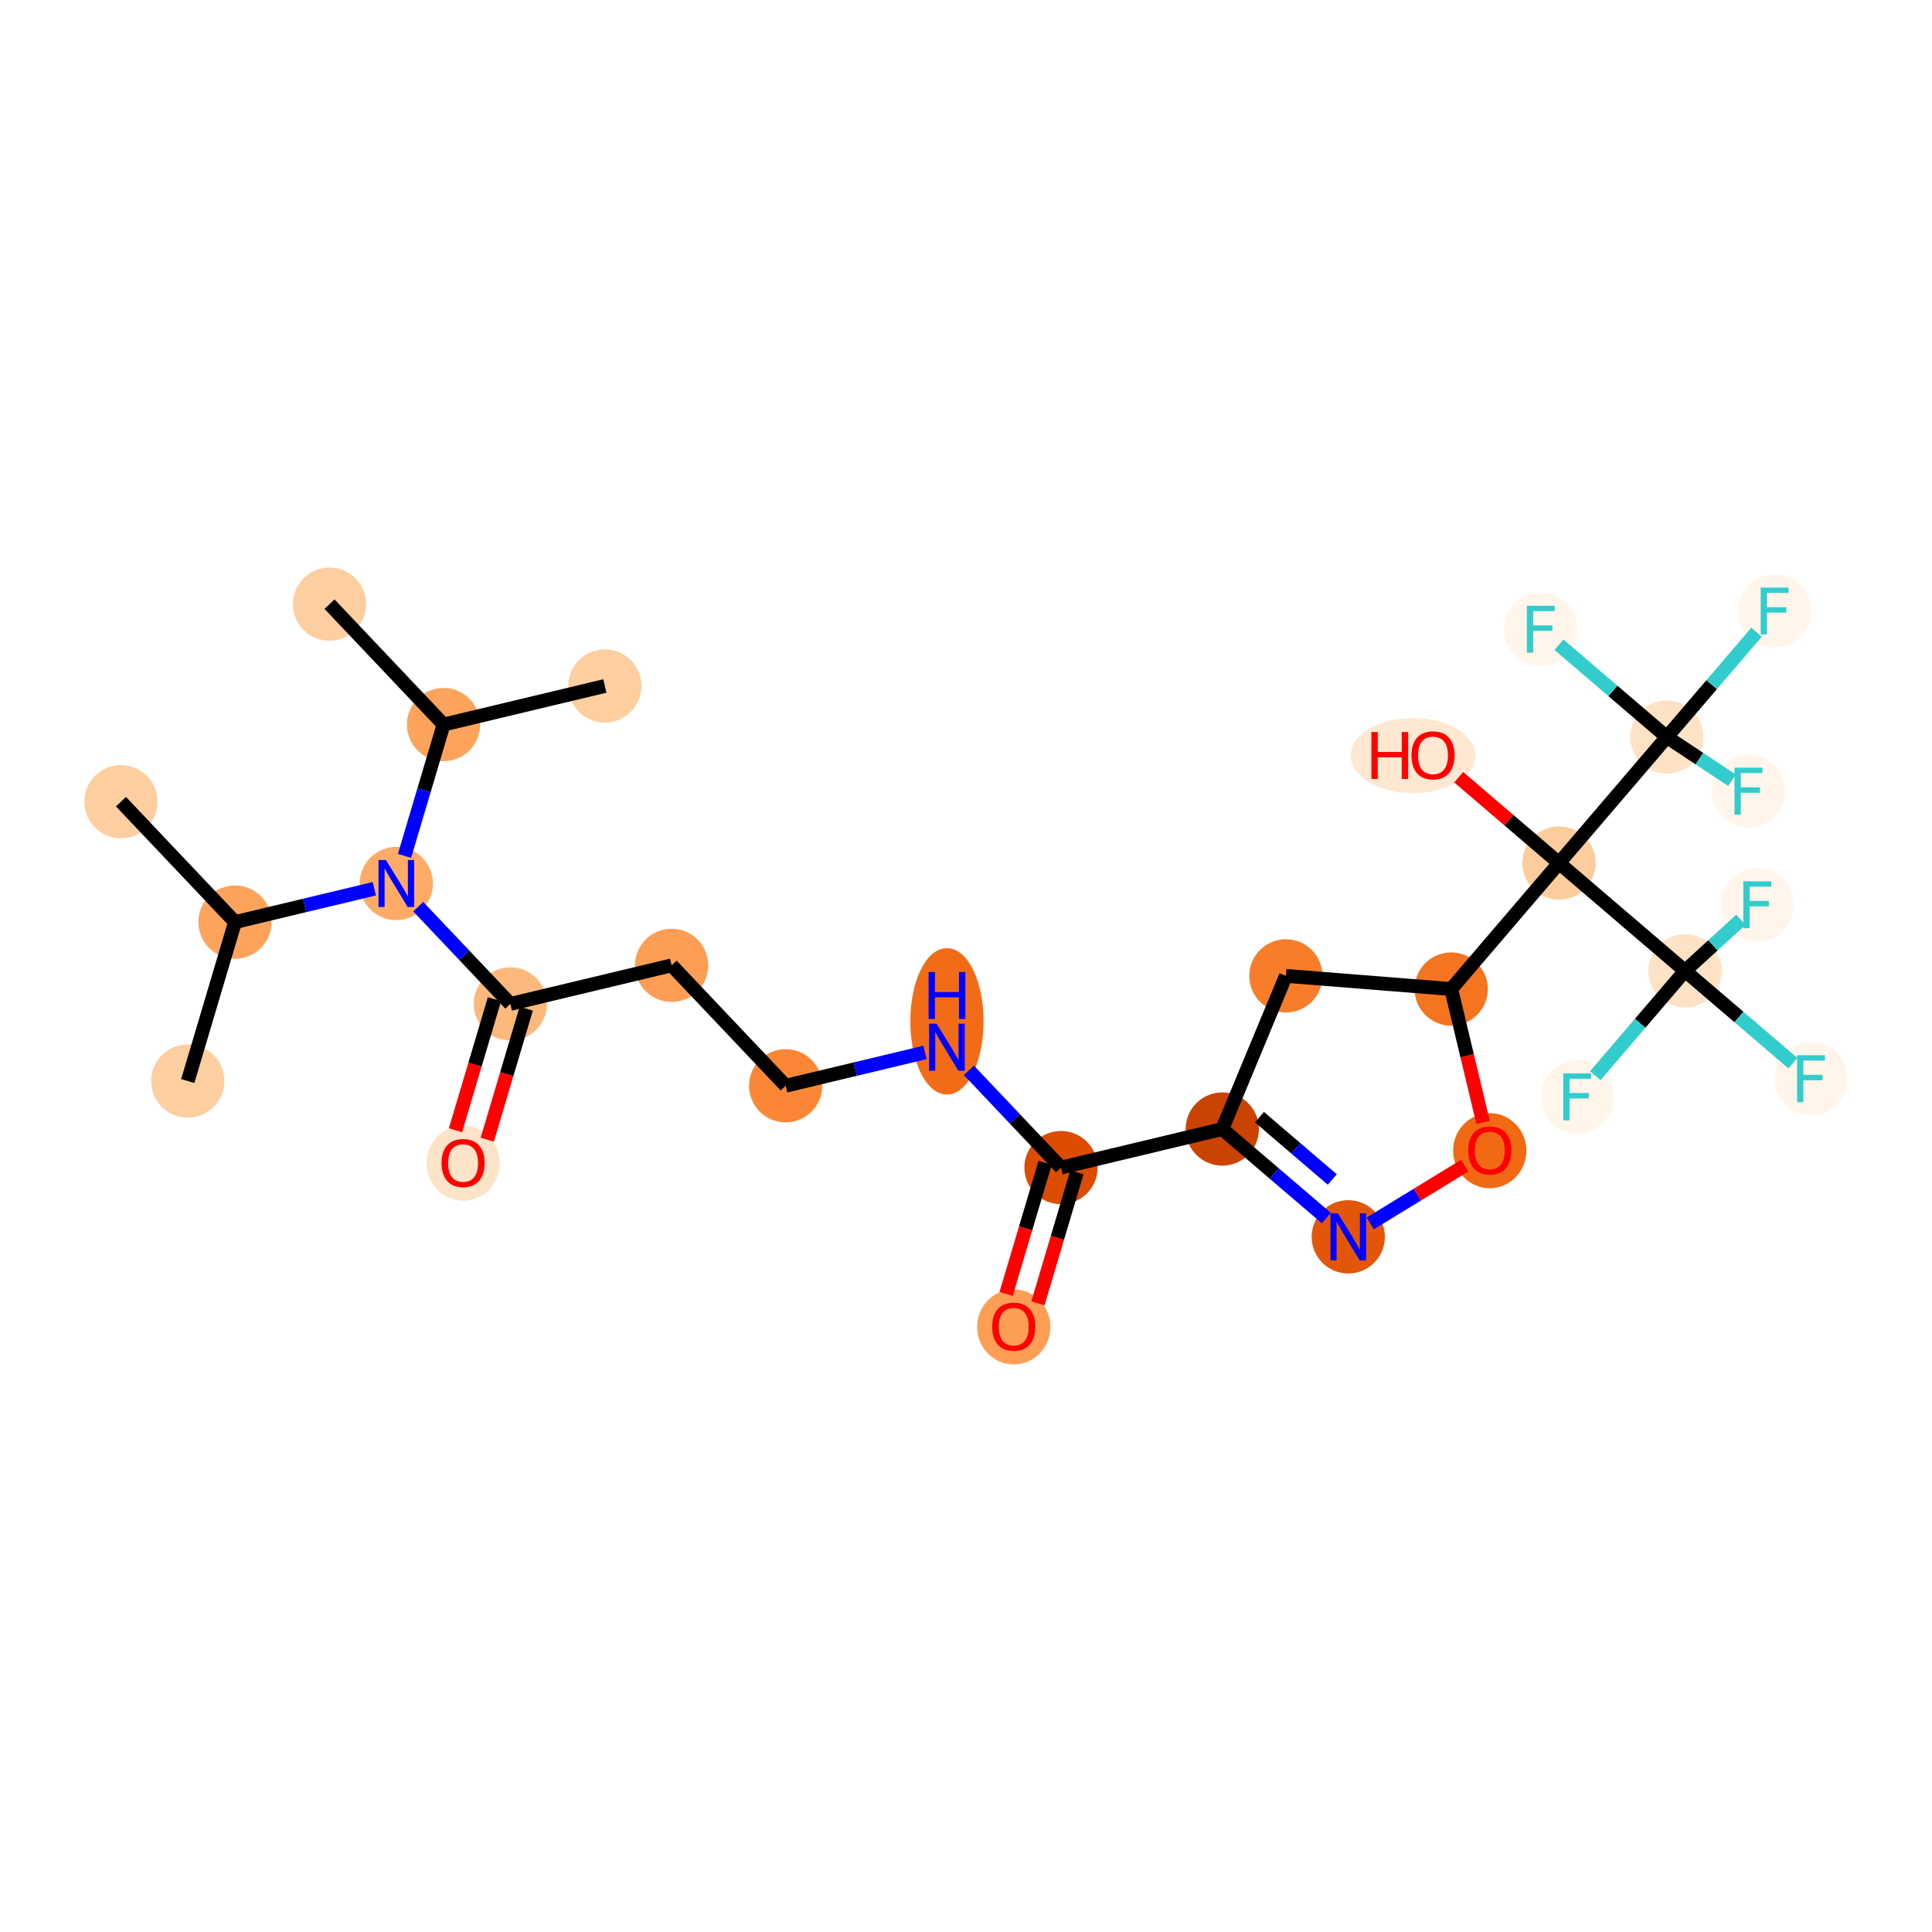 <?xml version='1.0' encoding='iso-8859-1'?>
<svg version='1.1' baseProfile='full'
              xmlns='http://www.w3.org/2000/svg'
                      xmlns:rdkit='http://www.rdkit.org/xml'
                      xmlns:xlink='http://www.w3.org/1999/xlink'
                  xml:space='preserve'
width='280px' height='280px' viewBox='0 0 280 280'>
<!-- END OF HEADER -->
<rect style='opacity:1.0;fill:#FFFFFF;stroke:none' width='280' height='280' x='0' y='0'> </rect>
<ellipse cx='17.534' cy='116.185' rx='4.807' ry='4.807'  style='fill:#FDCE9F;fill-rule:evenodd;stroke:#FDCE9F;stroke-width:1.0px;stroke-linecap:butt;stroke-linejoin:miter;stroke-opacity:1' />
<ellipse cx='34.061' cy='133.634' rx='4.807' ry='4.807'  style='fill:#FDA35B;fill-rule:evenodd;stroke:#FDA35B;stroke-width:1.0px;stroke-linecap:butt;stroke-linejoin:miter;stroke-opacity:1' />
<ellipse cx='27.214' cy='156.672' rx='4.807' ry='4.807'  style='fill:#FDCE9F;fill-rule:evenodd;stroke:#FDCE9F;stroke-width:1.0px;stroke-linecap:butt;stroke-linejoin:miter;stroke-opacity:1' />
<ellipse cx='57.436' cy='128.046' rx='4.807' ry='4.813'  style='fill:#FDAB67;fill-rule:evenodd;stroke:#FDAB67;stroke-width:1.0px;stroke-linecap:butt;stroke-linejoin:miter;stroke-opacity:1' />
<ellipse cx='73.963' cy='145.495' rx='4.807' ry='4.807'  style='fill:#FDB97D;fill-rule:evenodd;stroke:#FDB97D;stroke-width:1.0px;stroke-linecap:butt;stroke-linejoin:miter;stroke-opacity:1' />
<ellipse cx='67.116' cy='168.585' rx='4.807' ry='4.942'  style='fill:#FDE3C8;fill-rule:evenodd;stroke:#FDE3C8;stroke-width:1.0px;stroke-linecap:butt;stroke-linejoin:miter;stroke-opacity:1' />
<ellipse cx='97.338' cy='139.906' rx='4.807' ry='4.807'  style='fill:#FD9E54;fill-rule:evenodd;stroke:#FD9E54;stroke-width:1.0px;stroke-linecap:butt;stroke-linejoin:miter;stroke-opacity:1' />
<ellipse cx='113.866' cy='157.355' rx='4.807' ry='4.807'  style='fill:#FB8736;fill-rule:evenodd;stroke:#FB8736;stroke-width:1.0px;stroke-linecap:butt;stroke-linejoin:miter;stroke-opacity:1' />
<ellipse cx='137.241' cy='148.023' rx='4.807' ry='10.107'  style='fill:#F26C17;fill-rule:evenodd;stroke:#F26C17;stroke-width:1.0px;stroke-linecap:butt;stroke-linejoin:miter;stroke-opacity:1' />
<ellipse cx='153.768' cy='169.215' rx='4.807' ry='4.807'  style='fill:#DC4C03;fill-rule:evenodd;stroke:#DC4C03;stroke-width:1.0px;stroke-linecap:butt;stroke-linejoin:miter;stroke-opacity:1' />
<ellipse cx='146.92' cy='192.306' rx='4.807' ry='4.942'  style='fill:#FD9E54;fill-rule:evenodd;stroke:#FD9E54;stroke-width:1.0px;stroke-linecap:butt;stroke-linejoin:miter;stroke-opacity:1' />
<ellipse cx='177.143' cy='163.627' rx='4.807' ry='4.807'  style='fill:#CB4301;fill-rule:evenodd;stroke:#CB4301;stroke-width:1.0px;stroke-linecap:butt;stroke-linejoin:miter;stroke-opacity:1' />
<ellipse cx='195.404' cy='179.252' rx='4.807' ry='4.813'  style='fill:#E35609;fill-rule:evenodd;stroke:#E35609;stroke-width:1.0px;stroke-linecap:butt;stroke-linejoin:miter;stroke-opacity:1' />
<ellipse cx='215.907' cy='166.767' rx='4.807' ry='4.942'  style='fill:#F16913;fill-rule:evenodd;stroke:#F16913;stroke-width:1.0px;stroke-linecap:butt;stroke-linejoin:miter;stroke-opacity:1' />
<ellipse cx='210.319' cy='143.339' rx='4.807' ry='4.807'  style='fill:#F47420;fill-rule:evenodd;stroke:#F47420;stroke-width:1.0px;stroke-linecap:butt;stroke-linejoin:miter;stroke-opacity:1' />
<ellipse cx='225.945' cy='125.079' rx='4.807' ry='4.807'  style='fill:#FDCC9C;fill-rule:evenodd;stroke:#FDCC9C;stroke-width:1.0px;stroke-linecap:butt;stroke-linejoin:miter;stroke-opacity:1' />
<ellipse cx='204.781' cy='109.506' rx='8.524' ry='4.942'  style='fill:#FEE8D2;fill-rule:evenodd;stroke:#FEE8D2;stroke-width:1.0px;stroke-linecap:butt;stroke-linejoin:miter;stroke-opacity:1' />
<ellipse cx='241.57' cy='106.818' rx='4.807' ry='4.807'  style='fill:#FDE2C6;fill-rule:evenodd;stroke:#FDE2C6;stroke-width:1.0px;stroke-linecap:butt;stroke-linejoin:miter;stroke-opacity:1' />
<ellipse cx='257.196' cy='88.557' rx='4.807' ry='4.813'  style='fill:#FFF5EB;fill-rule:evenodd;stroke:#FFF5EB;stroke-width:1.0px;stroke-linecap:butt;stroke-linejoin:miter;stroke-opacity:1' />
<ellipse cx='223.31' cy='91.192' rx='4.807' ry='4.813'  style='fill:#FFF5EB;fill-rule:evenodd;stroke:#FFF5EB;stroke-width:1.0px;stroke-linecap:butt;stroke-linejoin:miter;stroke-opacity:1' />
<ellipse cx='253.397' cy='114.662' rx='4.807' ry='4.813'  style='fill:#FFF5EB;fill-rule:evenodd;stroke:#FFF5EB;stroke-width:1.0px;stroke-linecap:butt;stroke-linejoin:miter;stroke-opacity:1' />
<ellipse cx='244.205' cy='140.704' rx='4.807' ry='4.807'  style='fill:#FDE2C6;fill-rule:evenodd;stroke:#FDE2C6;stroke-width:1.0px;stroke-linecap:butt;stroke-linejoin:miter;stroke-opacity:1' />
<ellipse cx='262.466' cy='156.33' rx='4.807' ry='4.813'  style='fill:#FFF5EB;fill-rule:evenodd;stroke:#FFF5EB;stroke-width:1.0px;stroke-linecap:butt;stroke-linejoin:miter;stroke-opacity:1' />
<ellipse cx='254.678' cy='131.127' rx='4.807' ry='4.813'  style='fill:#FFF5EB;fill-rule:evenodd;stroke:#FFF5EB;stroke-width:1.0px;stroke-linecap:butt;stroke-linejoin:miter;stroke-opacity:1' />
<ellipse cx='228.58' cy='158.965' rx='4.807' ry='4.813'  style='fill:#FFF5EB;fill-rule:evenodd;stroke:#FFF5EB;stroke-width:1.0px;stroke-linecap:butt;stroke-linejoin:miter;stroke-opacity:1' />
<ellipse cx='186.361' cy='141.431' rx='4.807' ry='4.807'  style='fill:#F77D2A;fill-rule:evenodd;stroke:#F77D2A;stroke-width:1.0px;stroke-linecap:butt;stroke-linejoin:miter;stroke-opacity:1' />
<ellipse cx='64.284' cy='105.008' rx='4.807' ry='4.807'  style='fill:#FDA35B;fill-rule:evenodd;stroke:#FDA35B;stroke-width:1.0px;stroke-linecap:butt;stroke-linejoin:miter;stroke-opacity:1' />
<ellipse cx='47.757' cy='87.559' rx='4.807' ry='4.807'  style='fill:#FDCE9F;fill-rule:evenodd;stroke:#FDCE9F;stroke-width:1.0px;stroke-linecap:butt;stroke-linejoin:miter;stroke-opacity:1' />
<ellipse cx='87.659' cy='99.419' rx='4.807' ry='4.807'  style='fill:#FDCE9F;fill-rule:evenodd;stroke:#FDCE9F;stroke-width:1.0px;stroke-linecap:butt;stroke-linejoin:miter;stroke-opacity:1' />
<path class='bond-0 atom-0 atom-1' d='M 17.534,116.185 L 34.061,133.634' style='fill:none;fill-rule:evenodd;stroke:#000000;stroke-width:2.0px;stroke-linecap:butt;stroke-linejoin:miter;stroke-opacity:1' />
<path class='bond-1 atom-1 atom-2' d='M 34.061,133.634 L 27.214,156.672' style='fill:none;fill-rule:evenodd;stroke:#000000;stroke-width:2.0px;stroke-linecap:butt;stroke-linejoin:miter;stroke-opacity:1' />
<path class='bond-2 atom-1 atom-3' d='M 34.061,133.634 L 44.158,131.22' style='fill:none;fill-rule:evenodd;stroke:#000000;stroke-width:2.0px;stroke-linecap:butt;stroke-linejoin:miter;stroke-opacity:1' />
<path class='bond-2 atom-1 atom-3' d='M 44.158,131.22 L 54.254,128.806' style='fill:none;fill-rule:evenodd;stroke:#0000FF;stroke-width:2.0px;stroke-linecap:butt;stroke-linejoin:miter;stroke-opacity:1' />
<path class='bond-3 atom-3 atom-4' d='M 60.618,131.405 L 67.291,138.45' style='fill:none;fill-rule:evenodd;stroke:#0000FF;stroke-width:2.0px;stroke-linecap:butt;stroke-linejoin:miter;stroke-opacity:1' />
<path class='bond-3 atom-3 atom-4' d='M 67.291,138.45 L 73.963,145.495' style='fill:none;fill-rule:evenodd;stroke:#000000;stroke-width:2.0px;stroke-linecap:butt;stroke-linejoin:miter;stroke-opacity:1' />
<path class='bond-25 atom-3 atom-26' d='M 58.626,124.042 L 61.455,114.525' style='fill:none;fill-rule:evenodd;stroke:#0000FF;stroke-width:2.0px;stroke-linecap:butt;stroke-linejoin:miter;stroke-opacity:1' />
<path class='bond-25 atom-3 atom-26' d='M 61.455,114.525 L 64.284,105.008' style='fill:none;fill-rule:evenodd;stroke:#000000;stroke-width:2.0px;stroke-linecap:butt;stroke-linejoin:miter;stroke-opacity:1' />
<path class='bond-4 atom-4 atom-5' d='M 71.66,144.81 L 68.837,154.307' style='fill:none;fill-rule:evenodd;stroke:#000000;stroke-width:2.0px;stroke-linecap:butt;stroke-linejoin:miter;stroke-opacity:1' />
<path class='bond-4 atom-4 atom-5' d='M 68.837,154.307 L 66.014,163.805' style='fill:none;fill-rule:evenodd;stroke:#FF0000;stroke-width:2.0px;stroke-linecap:butt;stroke-linejoin:miter;stroke-opacity:1' />
<path class='bond-4 atom-4 atom-5' d='M 76.267,146.179 L 73.444,155.677' style='fill:none;fill-rule:evenodd;stroke:#000000;stroke-width:2.0px;stroke-linecap:butt;stroke-linejoin:miter;stroke-opacity:1' />
<path class='bond-4 atom-4 atom-5' d='M 73.444,155.677 L 70.621,165.174' style='fill:none;fill-rule:evenodd;stroke:#FF0000;stroke-width:2.0px;stroke-linecap:butt;stroke-linejoin:miter;stroke-opacity:1' />
<path class='bond-5 atom-4 atom-6' d='M 73.963,145.495 L 97.338,139.906' style='fill:none;fill-rule:evenodd;stroke:#000000;stroke-width:2.0px;stroke-linecap:butt;stroke-linejoin:miter;stroke-opacity:1' />
<path class='bond-6 atom-6 atom-7' d='M 97.338,139.906 L 113.866,157.355' style='fill:none;fill-rule:evenodd;stroke:#000000;stroke-width:2.0px;stroke-linecap:butt;stroke-linejoin:miter;stroke-opacity:1' />
<path class='bond-7 atom-7 atom-8' d='M 113.866,157.355 L 123.962,154.941' style='fill:none;fill-rule:evenodd;stroke:#000000;stroke-width:2.0px;stroke-linecap:butt;stroke-linejoin:miter;stroke-opacity:1' />
<path class='bond-7 atom-7 atom-8' d='M 123.962,154.941 L 134.059,152.527' style='fill:none;fill-rule:evenodd;stroke:#0000FF;stroke-width:2.0px;stroke-linecap:butt;stroke-linejoin:miter;stroke-opacity:1' />
<path class='bond-8 atom-8 atom-9' d='M 140.423,155.126 L 147.095,162.171' style='fill:none;fill-rule:evenodd;stroke:#0000FF;stroke-width:2.0px;stroke-linecap:butt;stroke-linejoin:miter;stroke-opacity:1' />
<path class='bond-8 atom-8 atom-9' d='M 147.095,162.171 L 153.768,169.215' style='fill:none;fill-rule:evenodd;stroke:#000000;stroke-width:2.0px;stroke-linecap:butt;stroke-linejoin:miter;stroke-opacity:1' />
<path class='bond-9 atom-9 atom-10' d='M 151.464,168.53 L 148.641,178.028' style='fill:none;fill-rule:evenodd;stroke:#000000;stroke-width:2.0px;stroke-linecap:butt;stroke-linejoin:miter;stroke-opacity:1' />
<path class='bond-9 atom-9 atom-10' d='M 148.641,178.028 L 145.818,187.526' style='fill:none;fill-rule:evenodd;stroke:#FF0000;stroke-width:2.0px;stroke-linecap:butt;stroke-linejoin:miter;stroke-opacity:1' />
<path class='bond-9 atom-9 atom-10' d='M 156.072,169.9 L 153.249,179.398' style='fill:none;fill-rule:evenodd;stroke:#000000;stroke-width:2.0px;stroke-linecap:butt;stroke-linejoin:miter;stroke-opacity:1' />
<path class='bond-9 atom-9 atom-10' d='M 153.249,179.398 L 150.426,188.895' style='fill:none;fill-rule:evenodd;stroke:#FF0000;stroke-width:2.0px;stroke-linecap:butt;stroke-linejoin:miter;stroke-opacity:1' />
<path class='bond-10 atom-9 atom-11' d='M 153.768,169.215 L 177.143,163.627' style='fill:none;fill-rule:evenodd;stroke:#000000;stroke-width:2.0px;stroke-linecap:butt;stroke-linejoin:miter;stroke-opacity:1' />
<path class='bond-11 atom-11 atom-12' d='M 177.143,163.627 L 184.682,170.078' style='fill:none;fill-rule:evenodd;stroke:#000000;stroke-width:2.0px;stroke-linecap:butt;stroke-linejoin:miter;stroke-opacity:1' />
<path class='bond-11 atom-11 atom-12' d='M 184.682,170.078 L 192.221,176.53' style='fill:none;fill-rule:evenodd;stroke:#0000FF;stroke-width:2.0px;stroke-linecap:butt;stroke-linejoin:miter;stroke-opacity:1' />
<path class='bond-11 atom-11 atom-12' d='M 182.53,161.91 L 187.807,166.426' style='fill:none;fill-rule:evenodd;stroke:#000000;stroke-width:2.0px;stroke-linecap:butt;stroke-linejoin:miter;stroke-opacity:1' />
<path class='bond-11 atom-11 atom-12' d='M 187.807,166.426 L 193.085,170.942' style='fill:none;fill-rule:evenodd;stroke:#0000FF;stroke-width:2.0px;stroke-linecap:butt;stroke-linejoin:miter;stroke-opacity:1' />
<path class='bond-28 atom-25 atom-11' d='M 186.361,141.431 L 177.143,163.627' style='fill:none;fill-rule:evenodd;stroke:#000000;stroke-width:2.0px;stroke-linecap:butt;stroke-linejoin:miter;stroke-opacity:1' />
<path class='bond-12 atom-12 atom-13' d='M 198.586,177.307 L 205.431,173.121' style='fill:none;fill-rule:evenodd;stroke:#0000FF;stroke-width:2.0px;stroke-linecap:butt;stroke-linejoin:miter;stroke-opacity:1' />
<path class='bond-12 atom-12 atom-13' d='M 205.431,173.121 L 212.275,168.935' style='fill:none;fill-rule:evenodd;stroke:#FF0000;stroke-width:2.0px;stroke-linecap:butt;stroke-linejoin:miter;stroke-opacity:1' />
<path class='bond-13 atom-13 atom-14' d='M 214.941,162.672 L 212.63,153.005' style='fill:none;fill-rule:evenodd;stroke:#FF0000;stroke-width:2.0px;stroke-linecap:butt;stroke-linejoin:miter;stroke-opacity:1' />
<path class='bond-13 atom-13 atom-14' d='M 212.63,153.005 L 210.319,143.339' style='fill:none;fill-rule:evenodd;stroke:#000000;stroke-width:2.0px;stroke-linecap:butt;stroke-linejoin:miter;stroke-opacity:1' />
<path class='bond-14 atom-14 atom-15' d='M 210.319,143.339 L 225.945,125.079' style='fill:none;fill-rule:evenodd;stroke:#000000;stroke-width:2.0px;stroke-linecap:butt;stroke-linejoin:miter;stroke-opacity:1' />
<path class='bond-24 atom-14 atom-25' d='M 210.319,143.339 L 186.361,141.431' style='fill:none;fill-rule:evenodd;stroke:#000000;stroke-width:2.0px;stroke-linecap:butt;stroke-linejoin:miter;stroke-opacity:1' />
<path class='bond-15 atom-15 atom-16' d='M 225.945,125.079 L 218.677,118.859' style='fill:none;fill-rule:evenodd;stroke:#000000;stroke-width:2.0px;stroke-linecap:butt;stroke-linejoin:miter;stroke-opacity:1' />
<path class='bond-15 atom-15 atom-16' d='M 218.677,118.859 L 211.409,112.64' style='fill:none;fill-rule:evenodd;stroke:#FF0000;stroke-width:2.0px;stroke-linecap:butt;stroke-linejoin:miter;stroke-opacity:1' />
<path class='bond-16 atom-15 atom-17' d='M 225.945,125.079 L 241.57,106.818' style='fill:none;fill-rule:evenodd;stroke:#000000;stroke-width:2.0px;stroke-linecap:butt;stroke-linejoin:miter;stroke-opacity:1' />
<path class='bond-20 atom-15 atom-21' d='M 225.945,125.079 L 244.205,140.704' style='fill:none;fill-rule:evenodd;stroke:#000000;stroke-width:2.0px;stroke-linecap:butt;stroke-linejoin:miter;stroke-opacity:1' />
<path class='bond-17 atom-17 atom-18' d='M 241.57,106.818 L 248.071,99.221' style='fill:none;fill-rule:evenodd;stroke:#000000;stroke-width:2.0px;stroke-linecap:butt;stroke-linejoin:miter;stroke-opacity:1' />
<path class='bond-17 atom-17 atom-18' d='M 248.071,99.221 L 254.572,91.624' style='fill:none;fill-rule:evenodd;stroke:#33CCCC;stroke-width:2.0px;stroke-linecap:butt;stroke-linejoin:miter;stroke-opacity:1' />
<path class='bond-18 atom-17 atom-19' d='M 241.57,106.818 L 233.752,100.128' style='fill:none;fill-rule:evenodd;stroke:#000000;stroke-width:2.0px;stroke-linecap:butt;stroke-linejoin:miter;stroke-opacity:1' />
<path class='bond-18 atom-17 atom-19' d='M 233.752,100.128 L 225.934,93.438' style='fill:none;fill-rule:evenodd;stroke:#33CCCC;stroke-width:2.0px;stroke-linecap:butt;stroke-linejoin:miter;stroke-opacity:1' />
<path class='bond-19 atom-17 atom-20' d='M 241.57,106.818 L 246.295,109.951' style='fill:none;fill-rule:evenodd;stroke:#000000;stroke-width:2.0px;stroke-linecap:butt;stroke-linejoin:miter;stroke-opacity:1' />
<path class='bond-19 atom-17 atom-20' d='M 246.295,109.951 L 251.019,113.084' style='fill:none;fill-rule:evenodd;stroke:#33CCCC;stroke-width:2.0px;stroke-linecap:butt;stroke-linejoin:miter;stroke-opacity:1' />
<path class='bond-21 atom-21 atom-22' d='M 244.205,140.704 L 252.023,147.394' style='fill:none;fill-rule:evenodd;stroke:#000000;stroke-width:2.0px;stroke-linecap:butt;stroke-linejoin:miter;stroke-opacity:1' />
<path class='bond-21 atom-21 atom-22' d='M 252.023,147.394 L 259.842,154.084' style='fill:none;fill-rule:evenodd;stroke:#33CCCC;stroke-width:2.0px;stroke-linecap:butt;stroke-linejoin:miter;stroke-opacity:1' />
<path class='bond-22 atom-21 atom-23' d='M 244.205,140.704 L 248.252,137.003' style='fill:none;fill-rule:evenodd;stroke:#000000;stroke-width:2.0px;stroke-linecap:butt;stroke-linejoin:miter;stroke-opacity:1' />
<path class='bond-22 atom-21 atom-23' d='M 248.252,137.003 L 252.299,133.302' style='fill:none;fill-rule:evenodd;stroke:#33CCCC;stroke-width:2.0px;stroke-linecap:butt;stroke-linejoin:miter;stroke-opacity:1' />
<path class='bond-23 atom-21 atom-24' d='M 244.205,140.704 L 237.705,148.301' style='fill:none;fill-rule:evenodd;stroke:#000000;stroke-width:2.0px;stroke-linecap:butt;stroke-linejoin:miter;stroke-opacity:1' />
<path class='bond-23 atom-21 atom-24' d='M 237.705,148.301 L 231.204,155.898' style='fill:none;fill-rule:evenodd;stroke:#33CCCC;stroke-width:2.0px;stroke-linecap:butt;stroke-linejoin:miter;stroke-opacity:1' />
<path class='bond-26 atom-26 atom-27' d='M 64.284,105.008 L 47.757,87.559' style='fill:none;fill-rule:evenodd;stroke:#000000;stroke-width:2.0px;stroke-linecap:butt;stroke-linejoin:miter;stroke-opacity:1' />
<path class='bond-27 atom-26 atom-28' d='M 64.284,105.008 L 87.659,99.419' style='fill:none;fill-rule:evenodd;stroke:#000000;stroke-width:2.0px;stroke-linecap:butt;stroke-linejoin:miter;stroke-opacity:1' />
<path  class='atom-3' d='M 55.932 124.642
L 58.162 128.247
Q 58.383 128.603, 58.739 129.247
Q 59.094 129.891, 59.114 129.93
L 59.114 124.642
L 60.017 124.642
L 60.017 131.449
L 59.085 131.449
L 56.691 127.507
Q 56.412 127.046, 56.114 126.517
Q 55.826 125.988, 55.739 125.825
L 55.739 131.449
L 54.855 131.449
L 54.855 124.642
L 55.932 124.642
' fill='#0000FF'/>
<path  class='atom-5' d='M 63.992 168.551
Q 63.992 166.917, 64.799 166.004
Q 65.607 165.09, 67.116 165.09
Q 68.625 165.09, 69.433 166.004
Q 70.24 166.917, 70.24 168.551
Q 70.24 170.205, 69.423 171.147
Q 68.606 172.079, 67.116 172.079
Q 65.616 172.079, 64.799 171.147
Q 63.992 170.214, 63.992 168.551
M 67.116 171.31
Q 68.154 171.31, 68.712 170.618
Q 69.279 169.916, 69.279 168.551
Q 69.279 167.215, 68.712 166.542
Q 68.154 165.86, 67.116 165.86
Q 66.078 165.86, 65.51 166.533
Q 64.953 167.205, 64.953 168.551
Q 64.953 169.926, 65.51 170.618
Q 66.078 171.31, 67.116 171.31
' fill='#FF0000'/>
<path  class='atom-8' d='M 135.736 148.363
L 137.966 151.968
Q 138.188 152.324, 138.543 152.968
Q 138.899 153.612, 138.918 153.651
L 138.918 148.363
L 139.822 148.363
L 139.822 155.169
L 138.889 155.169
L 136.496 151.228
Q 136.217 150.766, 135.919 150.238
Q 135.63 149.709, 135.544 149.546
L 135.544 155.169
L 134.659 155.169
L 134.659 148.363
L 135.736 148.363
' fill='#0000FF'/>
<path  class='atom-8' d='M 134.578 140.876
L 135.501 140.876
L 135.501 143.77
L 138.981 143.77
L 138.981 140.876
L 139.904 140.876
L 139.904 147.682
L 138.981 147.682
L 138.981 144.539
L 135.501 144.539
L 135.501 147.682
L 134.578 147.682
L 134.578 140.876
' fill='#0000FF'/>
<path  class='atom-10' d='M 143.796 192.272
Q 143.796 190.638, 144.604 189.724
Q 145.411 188.811, 146.92 188.811
Q 148.43 188.811, 149.237 189.724
Q 150.045 190.638, 150.045 192.272
Q 150.045 193.926, 149.228 194.868
Q 148.41 195.8, 146.92 195.8
Q 145.421 195.8, 144.604 194.868
Q 143.796 193.935, 143.796 192.272
M 146.92 195.031
Q 147.959 195.031, 148.516 194.339
Q 149.083 193.637, 149.083 192.272
Q 149.083 190.936, 148.516 190.263
Q 147.959 189.58, 146.92 189.58
Q 145.882 189.58, 145.315 190.253
Q 144.757 190.926, 144.757 192.272
Q 144.757 193.647, 145.315 194.339
Q 145.882 195.031, 146.92 195.031
' fill='#FF0000'/>
<path  class='atom-12' d='M 193.899 175.849
L 196.129 179.454
Q 196.35 179.81, 196.706 180.454
Q 197.062 181.098, 197.081 181.137
L 197.081 175.849
L 197.985 175.849
L 197.985 182.656
L 197.052 182.656
L 194.659 178.714
Q 194.38 178.253, 194.082 177.724
Q 193.793 177.195, 193.707 177.032
L 193.707 182.656
L 192.822 182.656
L 192.822 175.849
L 193.899 175.849
' fill='#0000FF'/>
<path  class='atom-13' d='M 212.783 166.733
Q 212.783 165.099, 213.591 164.186
Q 214.398 163.272, 215.907 163.272
Q 217.417 163.272, 218.224 164.186
Q 219.032 165.099, 219.032 166.733
Q 219.032 168.387, 218.215 169.329
Q 217.398 170.261, 215.907 170.261
Q 214.408 170.261, 213.591 169.329
Q 212.783 168.396, 212.783 166.733
M 215.907 169.492
Q 216.946 169.492, 217.503 168.8
Q 218.07 168.098, 218.07 166.733
Q 218.07 165.397, 217.503 164.724
Q 216.946 164.042, 215.907 164.042
Q 214.869 164.042, 214.302 164.715
Q 213.744 165.387, 213.744 166.733
Q 213.744 168.108, 214.302 168.8
Q 214.869 169.492, 215.907 169.492
' fill='#FF0000'/>
<path  class='atom-16' d='M 198.753 106.088
L 199.676 106.088
L 199.676 108.982
L 203.156 108.982
L 203.156 106.088
L 204.079 106.088
L 204.079 112.894
L 203.156 112.894
L 203.156 109.751
L 199.676 109.751
L 199.676 112.894
L 198.753 112.894
L 198.753 106.088
' fill='#FF0000'/>
<path  class='atom-16' d='M 204.56 109.472
Q 204.56 107.838, 205.367 106.924
Q 206.175 106.011, 207.684 106.011
Q 209.193 106.011, 210.001 106.924
Q 210.808 107.838, 210.808 109.472
Q 210.808 111.125, 209.991 112.068
Q 209.174 113, 207.684 113
Q 206.184 113, 205.367 112.068
Q 204.56 111.135, 204.56 109.472
M 207.684 112.231
Q 208.722 112.231, 209.28 111.539
Q 209.847 110.837, 209.847 109.472
Q 209.847 108.136, 209.28 107.463
Q 208.722 106.78, 207.684 106.78
Q 206.646 106.78, 206.078 107.453
Q 205.521 108.126, 205.521 109.472
Q 205.521 110.847, 206.078 111.539
Q 206.646 112.231, 207.684 112.231
' fill='#FF0000'/>
<path  class='atom-18' d='M 255.173 85.154
L 259.22 85.154
L 259.22 85.933
L 256.086 85.933
L 256.086 88
L 258.874 88
L 258.874 88.788
L 256.086 88.788
L 256.086 91.96
L 255.173 91.96
L 255.173 85.154
' fill='#33CCCC'/>
<path  class='atom-19' d='M 221.286 87.789
L 225.333 87.789
L 225.333 88.568
L 222.199 88.568
L 222.199 90.635
L 224.987 90.635
L 224.987 91.423
L 222.199 91.423
L 222.199 94.595
L 221.286 94.595
L 221.286 87.789
' fill='#33CCCC'/>
<path  class='atom-20' d='M 251.374 111.258
L 255.421 111.258
L 255.421 112.037
L 252.287 112.037
L 252.287 114.104
L 255.075 114.104
L 255.075 114.892
L 252.287 114.892
L 252.287 118.065
L 251.374 118.065
L 251.374 111.258
' fill='#33CCCC'/>
<path  class='atom-22' d='M 260.442 152.927
L 264.49 152.927
L 264.49 153.706
L 261.356 153.706
L 261.356 155.773
L 264.144 155.773
L 264.144 156.561
L 261.356 156.561
L 261.356 159.733
L 260.442 159.733
L 260.442 152.927
' fill='#33CCCC'/>
<path  class='atom-23' d='M 252.654 127.724
L 256.701 127.724
L 256.701 128.502
L 253.567 128.502
L 253.567 130.569
L 256.355 130.569
L 256.355 131.357
L 253.567 131.357
L 253.567 134.53
L 252.654 134.53
L 252.654 127.724
' fill='#33CCCC'/>
<path  class='atom-24' d='M 226.556 155.562
L 230.603 155.562
L 230.603 156.341
L 227.469 156.341
L 227.469 158.407
L 230.257 158.407
L 230.257 159.196
L 227.469 159.196
L 227.469 162.368
L 226.556 162.368
L 226.556 155.562
' fill='#33CCCC'/>
</svg>
